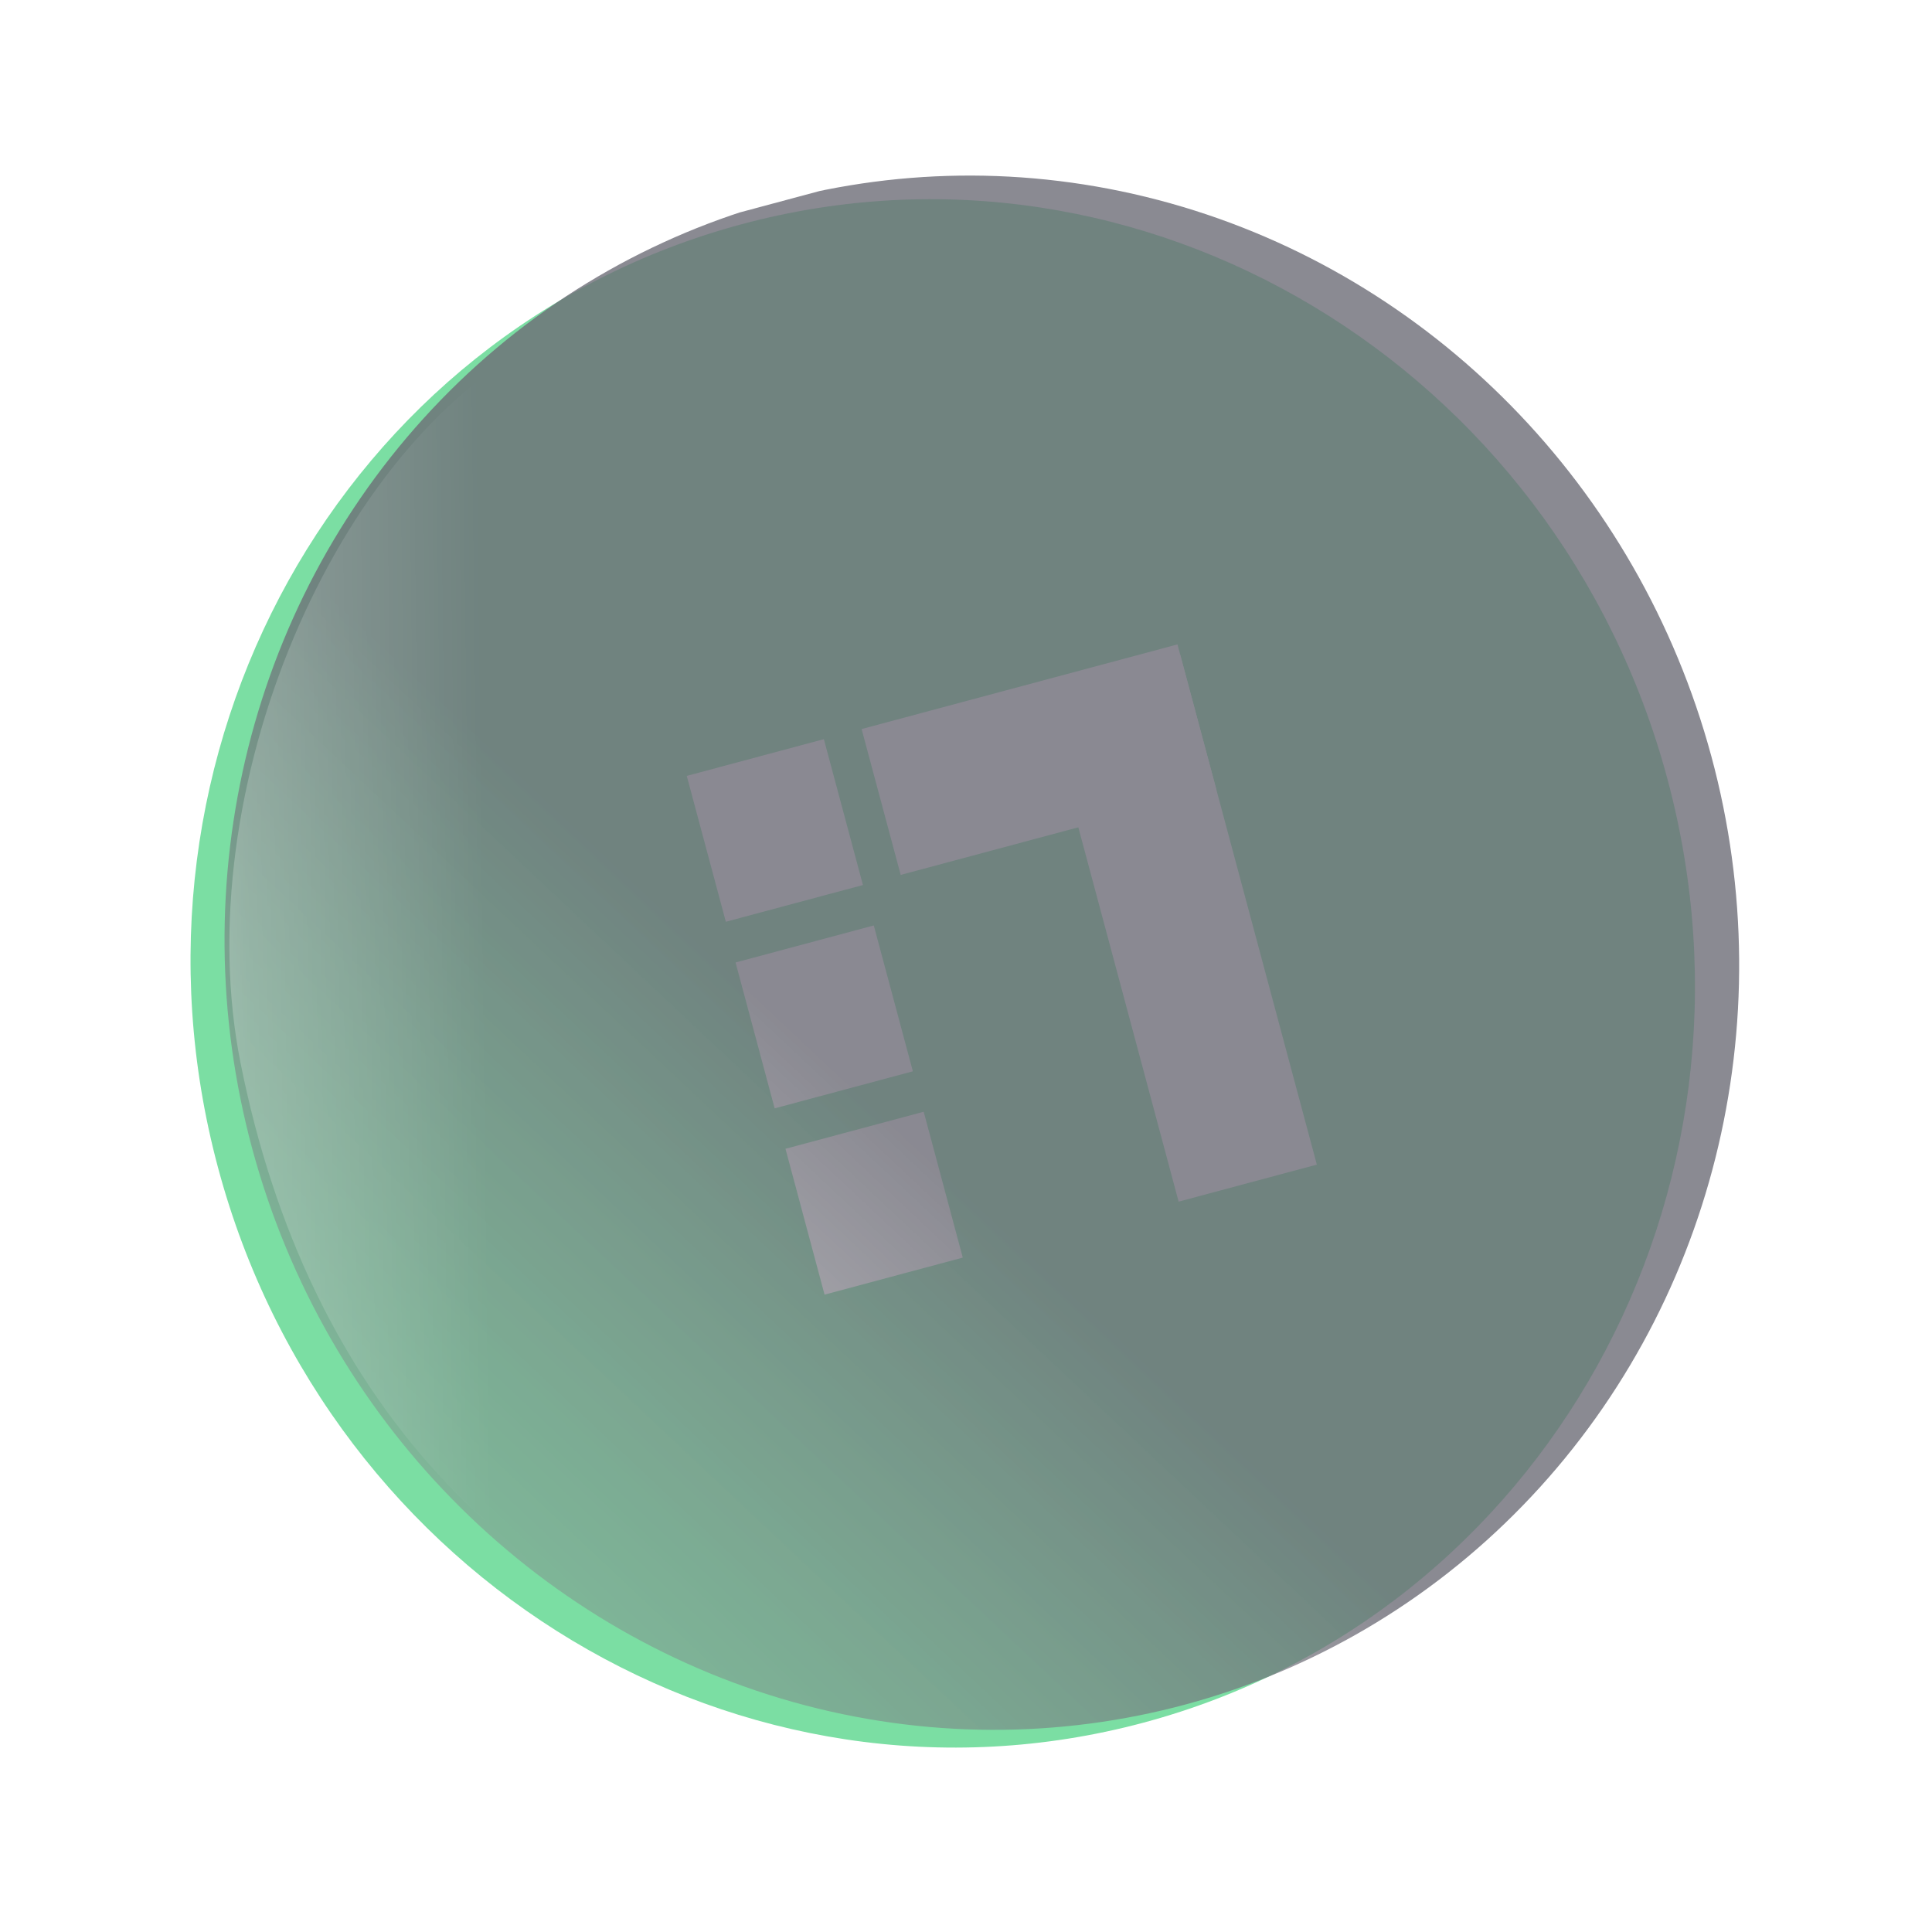 <svg width="516" height="516" viewBox="0 0 516 516" fill="none" xmlns="http://www.w3.org/2000/svg">
<g opacity="0.6" clip-path="url(#clip0_10131_18477)">
<g filter="url(#filter0_d_10131_18477)">
<path d="M315.409 454.087C208.507 482.731 97.839 416.359 68.226 305.841C38.613 195.323 101.268 82.51 208.17 53.865C315.072 25.221 425.74 91.593 455.353 202.111C484.966 312.629 422.311 425.442 315.409 454.087Z" fill="#23C865"/>
</g>
<path d="M183.419 207.228L220.038 197.416L230.477 236.374L193.858 246.186L183.419 207.228Z" fill="white"/>
<path d="M196.455 257.061L233.37 247.169L243.809 286.128L206.894 296.019L196.455 257.061Z" fill="white"/>
<path d="M209.786 306.815L246.701 296.924L257.14 335.882L220.225 345.774L209.786 306.815Z" fill="white"/>
<path d="M278.316 184.818L315.231 174.927L351.704 311.046L314.789 320.937L278.316 184.818Z" fill="white"/>
<path d="M230.12 194.714L314.477 172.111L324.915 211.069L240.559 233.673L230.12 194.714Z" fill="white"/>
<g style="mix-blend-mode:hard-light">
<ellipse rx="201.796" ry="208.109" transform="matrix(-0.956 0.293 0.292 0.956 262.234 254.449)" fill="url(#paint0_linear_10131_18477)" fill-opacity="0.8"/>
</g>
<g style="mix-blend-mode:lighten">
<path d="M64.275 284.047C49.744 211.442 89.501 118.129 145.119 90.604C178.498 98.025 187.919 123.58 193.702 250.566C199.486 377.552 241.495 459.467 216.139 452.542C135.285 430.458 82.01 372.657 64.275 284.047Z" fill="url(#paint1_linear_10131_18477)" fill-opacity="0.8"/>
</g>
</g>
<defs>
<filter id="filter0_d_10131_18477" x="48.886" y="47.203" width="413.808" height="421.546" filterUnits="userSpaceOnUse" color-interpolation-filters="sRGB">
<feFlood flood-opacity="0" result="BackgroundImageFix"/>
<feColorMatrix in="SourceAlpha" type="matrix" values="0 0 0 0 0 0 0 0 0 0 0 0 0 0 0 0 0 0 127 0" result="hardAlpha"/>
<feOffset dx="-10" dy="6"/>
<feGaussianBlur stdDeviation="1"/>
<feComposite in2="hardAlpha" operator="out"/>
<feColorMatrix type="matrix" values="0 0 0 0 0.073 0 0 0 0 0.375 0 0 0 0 0.266 0 0 0 1 0"/>
<feBlend mode="normal" in2="BackgroundImageFix" result="effect1_dropShadow_10131_18477"/>
<feBlend mode="normal" in="SourceGraphic" in2="effect1_dropShadow_10131_18477" result="shape"/>
</filter>
<linearGradient id="paint0_linear_10131_18477" x1="13.221" y1="76.429" x2="418.872" y2="308.384" gradientUnits="userSpaceOnUse">
<stop stop-color="#0B0A1B"/>
<stop offset="0.456" stop-color="#3D3C49" stop-opacity="0.37"/>
<stop offset="0.907" stop-color="white" stop-opacity="0"/>
</linearGradient>
<linearGradient id="paint1_linear_10131_18477" x1="-17.454" y1="260.019" x2="143.544" y2="258.154" gradientUnits="userSpaceOnUse">
<stop stop-color="white"/>
<stop offset="0.518" stop-color="white" stop-opacity="0.26"/>
<stop offset="0.913" stop-color="white" stop-opacity="0"/>
</linearGradient>
<clipPath id="clip0_10131_18477">
<rect width="421.02" height="420.724" fill="white" transform="matrix(-0.966 0.259 0.259 0.966 406.879 0.621)"/>
</clipPath>
</defs>
</svg>
